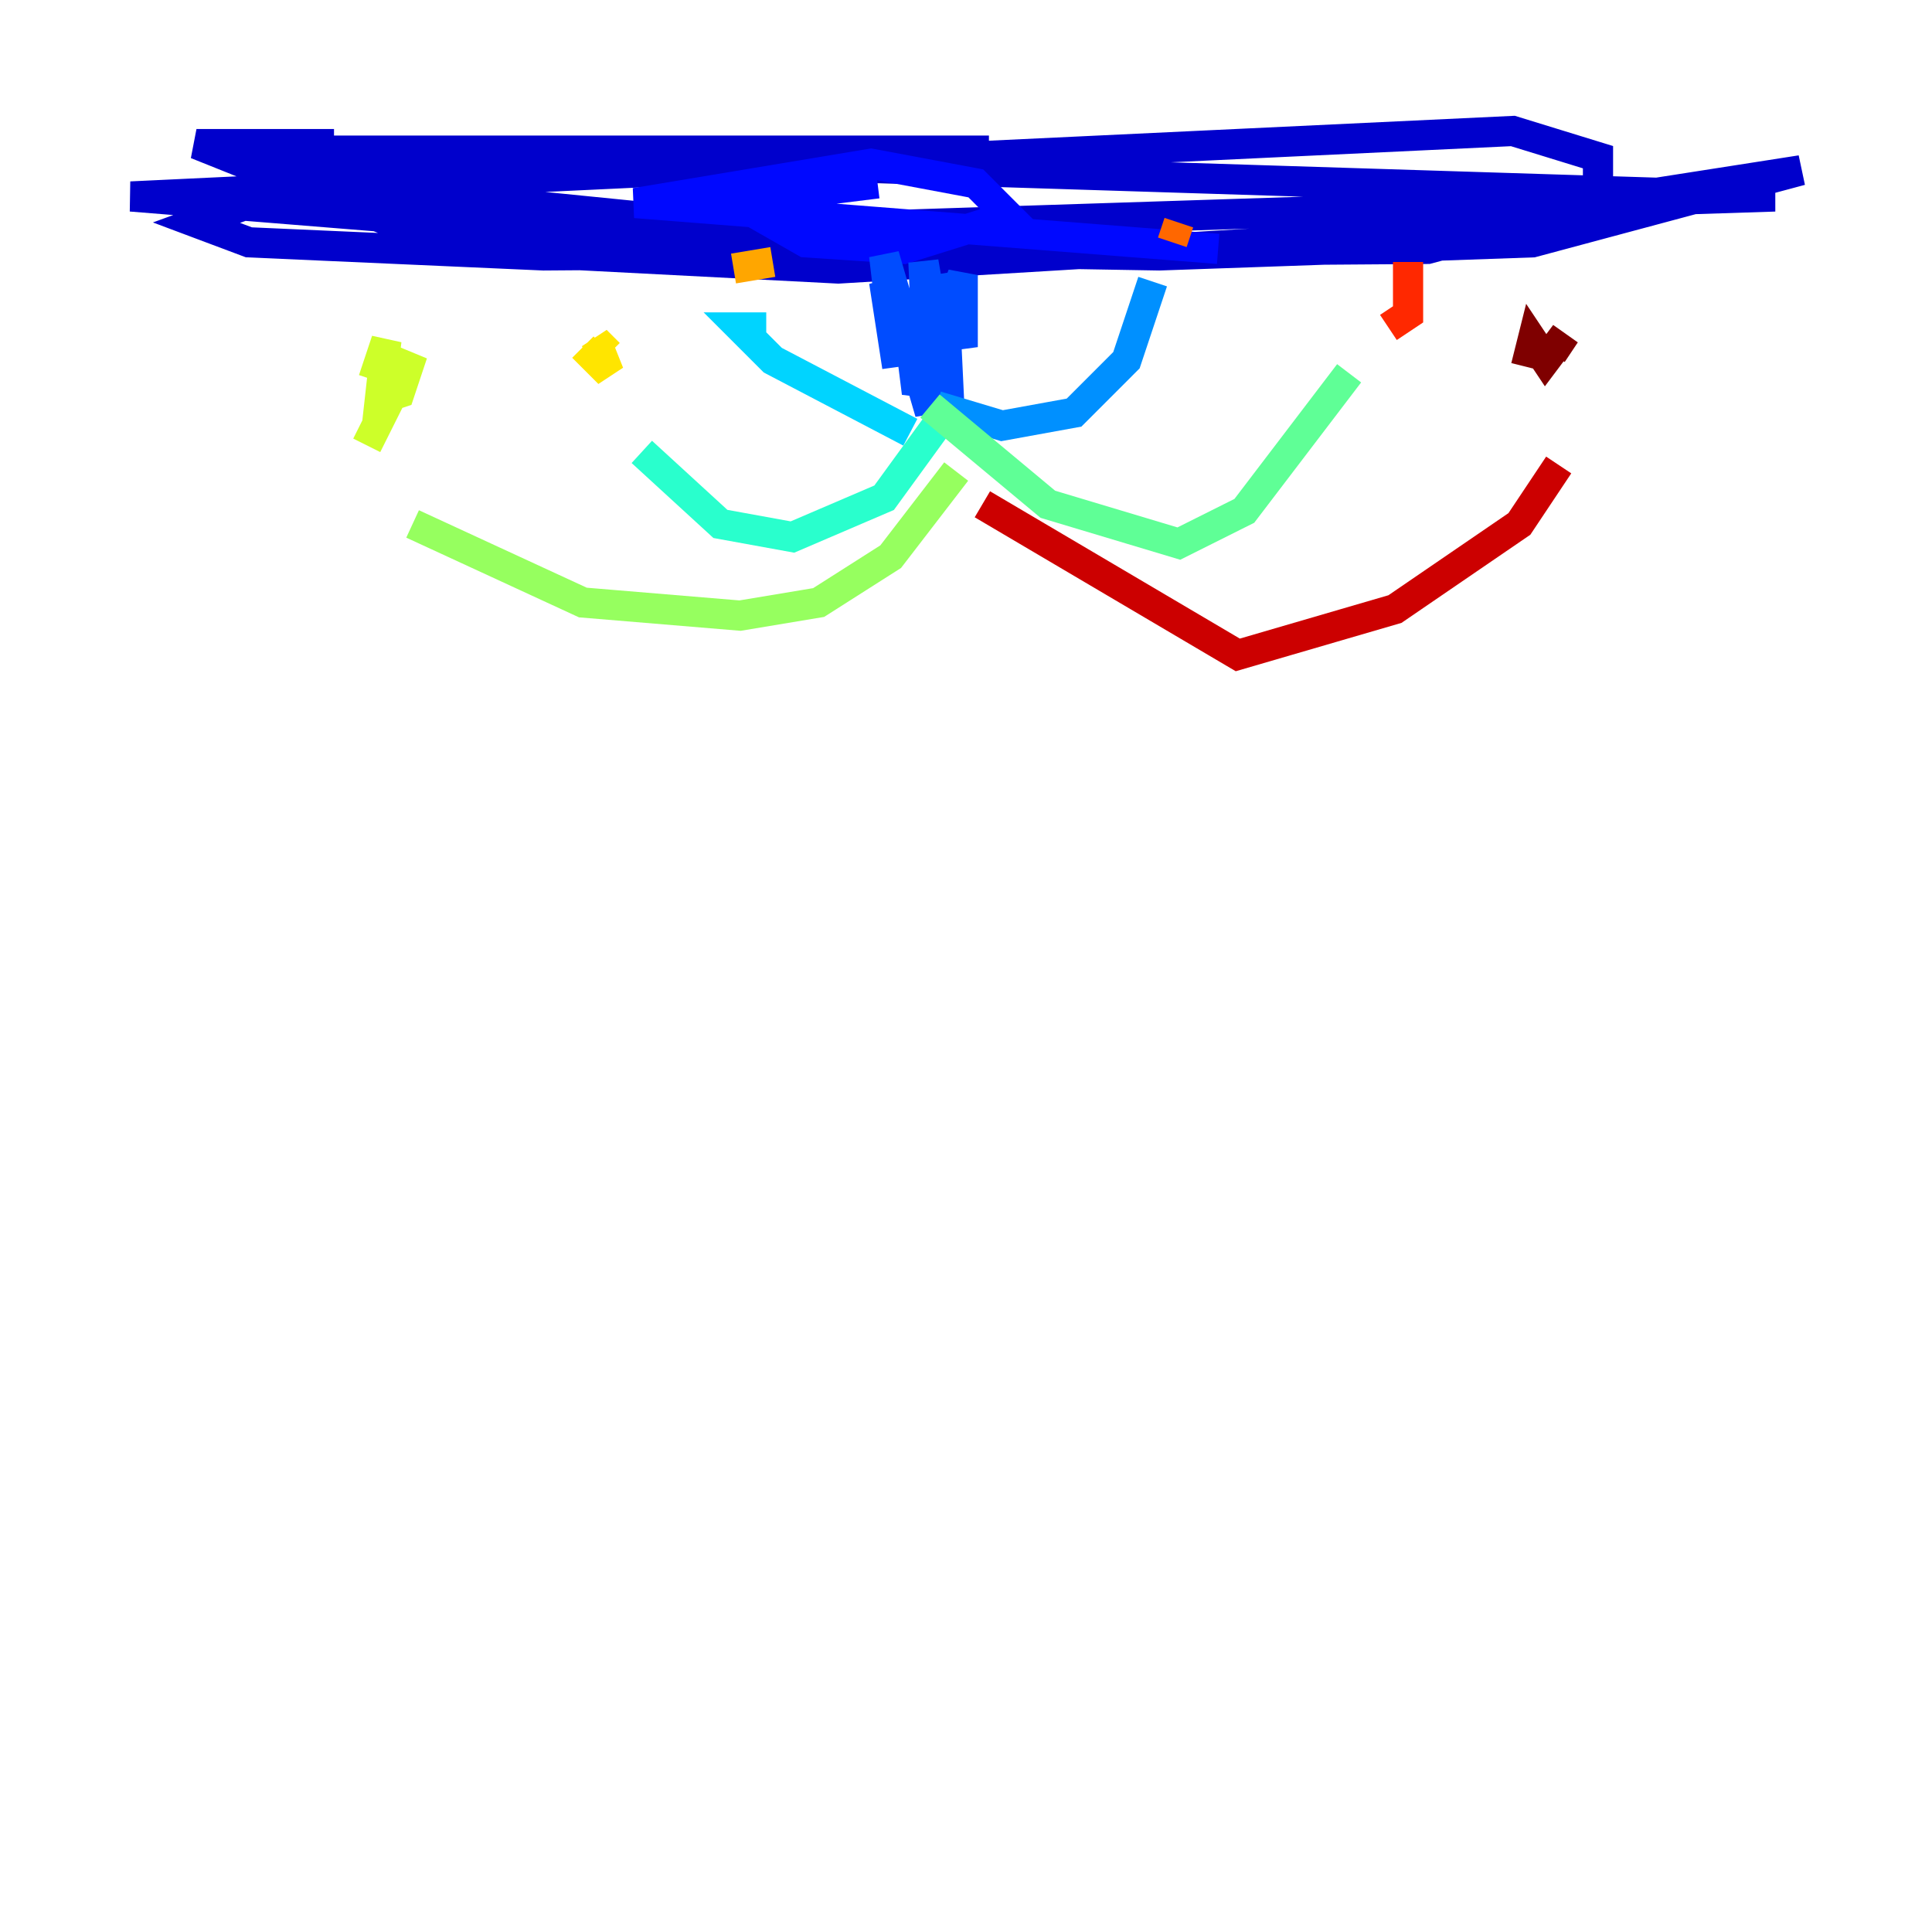 <?xml version="1.0" encoding="utf-8" ?>
<svg baseProfile="tiny" height="128" version="1.2" viewBox="0,0,128,128" width="128" xmlns="http://www.w3.org/2000/svg" xmlns:ev="http://www.w3.org/2001/xml-events" xmlns:xlink="http://www.w3.org/1999/xlink"><defs /><polyline fill="none" points="64.217,11.715 64.217,10.414" stroke="#00007f" stroke-width="2" /><polyline fill="none" points="65.519,9.98 15.62,9.98 24.732,12.583 50.766,15.186 117.586,13.017 35.146,10.414 22.563,11.281 13.017,14.752 16.488,16.054 36.014,16.922 94.59,16.488 105.871,13.451 105.871,10.414 100.231,8.678 8.678,13.017 51.634,16.488 76.8,16.922 101.532,16.054 119.322,11.281 91.552,15.62 55.539,17.79 30.373,16.488 13.017,9.546 22.129,9.546" stroke="#0000cc" stroke-width="2" /><polyline fill="none" points="58.142,12.149 51.2,13.017 50.332,14.319 53.37,16.054 59.878,16.488 66.82,14.319 64.651,12.149 57.709,10.848 42.088,13.451 80.705,16.488" stroke="#0008ff" stroke-width="2" /><polyline fill="none" points="60.312,19.091 61.18,25.166 58.576,18.658 59.444,24.298 58.576,16.922 61.614,27.336 61.18,17.356 62.915,27.336 62.481,18.224 63.783,22.997 63.783,18.224 60.746,26.034 60.312,22.563 62.047,22.129" stroke="#004cff" stroke-width="2" /><polyline fill="none" points="62.047,26.902 66.386,28.203 71.159,27.336 74.63,23.864 76.366,18.658" stroke="#0090ff" stroke-width="2" /><polyline fill="none" points="60.312,28.637 51.2,23.864 49.031,21.695 50.766,21.695" stroke="#00d4ff" stroke-width="2" /><polyline fill="none" points="62.047,28.203 58.576,32.976 52.502,35.58 47.729,34.712 42.522,29.939" stroke="#29ffcd" stroke-width="2" /><polyline fill="none" points="61.614,26.902 69.424,33.41 78.102,36.014 82.441,33.844 89.383,24.732" stroke="#5fff96" stroke-width="2" /><polyline fill="none" points="63.349,31.241 59.01,36.881 54.237,39.919 49.031,40.786 38.617,39.919 27.336,34.712" stroke="#96ff5f" stroke-width="2" /><polyline fill="none" points="24.732,25.166 25.6,22.563 25.166,26.468 26.468,26.034 27.336,23.43 24.298,29.505" stroke="#cdff29" stroke-width="2" /><polyline fill="none" points="38.617,22.997 40.352,24.732 39.485,22.563 40.352,23.43" stroke="#ffe500" stroke-width="2" /><polyline fill="none" points="48.597,17.79 51.2,17.356" stroke="#ffa600" stroke-width="2" /><polyline fill="none" points="78.102,14.752 77.668,16.054" stroke="#ff6700" stroke-width="2" /><polyline fill="none" points="93.288,17.356 93.288,20.827 91.986,21.695" stroke="#ff2800" stroke-width="2" /><polyline fill="none" points="65.085,33.41 82.007,43.39 92.42,40.352 100.664,34.712 103.268,30.807" stroke="#cc0000" stroke-width="2" /><polyline fill="none" points="101.098,24.298 101.532,22.563 102.4,23.864 103.702,22.129 102.834,23.43" stroke="#7f0000" stroke-width="2" /></svg>